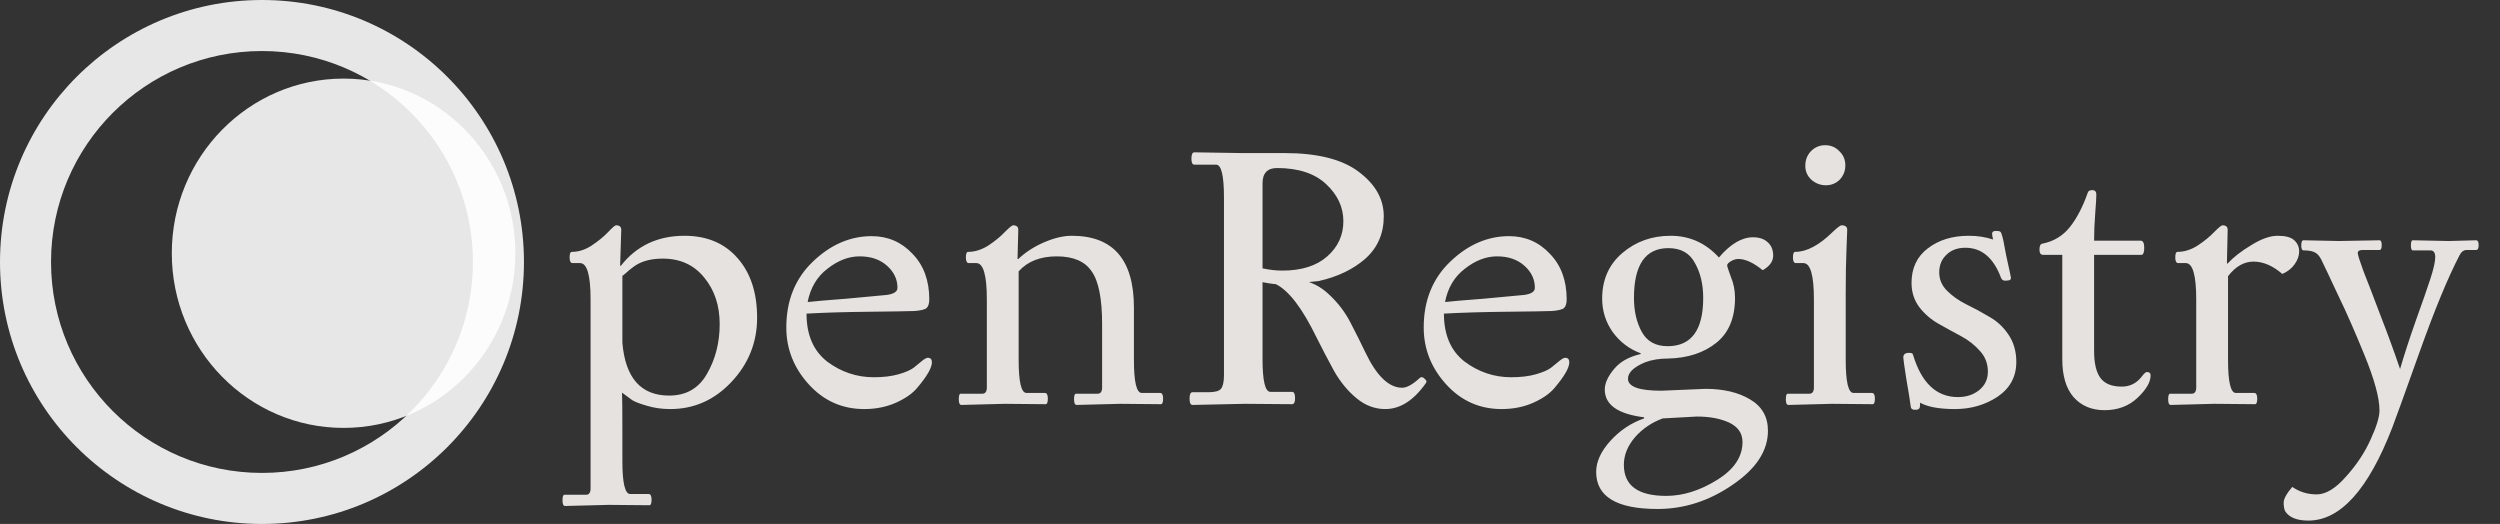 <svg width="167" height="35" viewBox="0 0 167 35" fill="none" xmlns="http://www.w3.org/2000/svg">
<rect x="0" y="0" width="167" height="35" fill="#333333" stroke="none"/>
<path d="M41.5 15.35L41.425 17.75H41.475C42.525 16.417 43.942 15.75 45.725 15.75C47.225 15.75 48.408 16.25 49.275 17.25C50.142 18.233 50.575 19.558 50.575 21.225C50.575 22.875 50 24.308 48.85 25.525C47.717 26.725 46.358 27.325 44.775 27.325C44.208 27.325 43.683 27.25 43.2 27.1C42.733 26.967 42.408 26.842 42.225 26.725C42.058 26.608 41.833 26.442 41.55 26.225C41.567 26.508 41.575 27.35 41.575 28.75V30.8C41.575 32.267 41.75 33 42.1 33H43.325C43.458 33 43.525 33.125 43.525 33.375C43.525 33.625 43.475 33.75 43.375 33.75L40.65 33.725L37.75 33.8C37.633 33.8 37.575 33.675 37.575 33.425C37.575 33.175 37.617 33.05 37.7 33.05H39.15C39.35 33.05 39.45 32.908 39.45 32.625V20C39.45 18.383 39.217 17.575 38.75 17.575H38.25C38.117 17.575 38.05 17.45 38.05 17.2C38.05 16.95 38.1 16.825 38.2 16.825C38.65 16.825 39.092 16.683 39.525 16.4C39.975 16.1 40.342 15.8 40.625 15.5C40.908 15.2 41.083 15.05 41.15 15.05C41.383 15.05 41.5 15.15 41.5 15.35ZM44.7 26.425C45.833 26.425 46.675 25.942 47.225 24.975C47.792 23.992 48.075 22.883 48.075 21.65C48.075 20.417 47.733 19.383 47.05 18.55C46.367 17.7 45.442 17.275 44.275 17.275C43.475 17.275 42.833 17.45 42.35 17.8C42.1 17.983 41.917 18.133 41.8 18.25C41.683 18.35 41.608 18.408 41.575 18.425V22.9C41.775 25.25 42.817 26.425 44.7 26.425ZM58.376 25.2C59.009 25.2 59.559 25.133 60.026 25C60.492 24.867 60.834 24.717 61.051 24.55L61.601 24.1C61.767 23.967 61.892 23.9 61.976 23.9C62.159 23.9 62.251 24 62.251 24.2C62.251 24.567 61.926 25.133 61.276 25.9C60.959 26.283 60.484 26.617 59.851 26.9C59.217 27.183 58.509 27.325 57.726 27.325C56.259 27.325 55.026 26.775 54.026 25.675C53.026 24.575 52.526 23.308 52.526 21.875C52.526 20.075 53.117 18.608 54.301 17.475C55.484 16.342 56.792 15.775 58.226 15.775C59.309 15.775 60.217 16.167 60.951 16.95C61.701 17.717 62.076 18.733 62.076 20C62.076 20.267 62.017 20.458 61.901 20.575C61.784 20.675 61.517 20.742 61.101 20.775C60.684 20.792 59.667 20.808 58.051 20.825C56.434 20.842 55.042 20.883 53.876 20.95C53.876 22.367 54.334 23.433 55.251 24.15C56.184 24.85 57.226 25.2 58.376 25.2ZM59.951 19.225C59.951 18.658 59.717 18.167 59.251 17.75C58.784 17.333 58.176 17.125 57.426 17.125C56.692 17.125 55.976 17.4 55.276 17.95C54.576 18.483 54.134 19.225 53.951 20.175C54.384 20.125 55.259 20.05 56.576 19.95C57.892 19.833 58.784 19.75 59.251 19.7C59.717 19.633 59.951 19.475 59.951 19.225ZM68.021 15.35L67.971 17.3H68.021C68.521 16.833 69.105 16.458 69.771 16.175C70.438 15.892 71.046 15.75 71.596 15.75C74.363 15.75 75.746 17.35 75.746 20.55V24.05C75.746 25.517 75.921 26.25 76.271 26.25H77.496C77.63 26.25 77.696 26.375 77.696 26.625C77.696 26.875 77.646 27 77.546 27C77.546 27 76.638 26.992 74.821 26.975L71.921 27.05C71.805 27.05 71.746 26.925 71.746 26.675C71.746 26.425 71.788 26.3 71.871 26.3H73.321C73.521 26.3 73.621 26.158 73.621 25.875V21.65C73.621 19.95 73.388 18.775 72.921 18.125C72.471 17.458 71.696 17.125 70.596 17.125C69.496 17.125 68.646 17.458 68.046 18.125V24.05C68.046 25.517 68.221 26.25 68.571 26.25H69.796C69.93 26.25 69.996 26.375 69.996 26.625C69.996 26.875 69.946 27 69.846 27L67.121 26.975L64.221 27.05C64.105 27.05 64.046 26.925 64.046 26.675C64.046 26.425 64.088 26.3 64.171 26.3H65.621C65.821 26.3 65.921 26.158 65.921 25.875V20C65.921 18.383 65.688 17.575 65.221 17.575H64.721C64.588 17.575 64.521 17.45 64.521 17.2C64.521 16.95 64.571 16.825 64.671 16.825C65.121 16.825 65.571 16.683 66.021 16.4C66.471 16.1 66.838 15.8 67.121 15.5C67.421 15.2 67.605 15.05 67.671 15.05C67.905 15.05 68.021 15.15 68.021 15.35ZM79.787 10.175L82.936 10.225H85.811C88.011 10.225 89.662 10.642 90.761 11.475C91.878 12.308 92.436 13.3 92.436 14.45C92.436 15.6 92.028 16.542 91.212 17.275C90.395 17.992 89.353 18.492 88.087 18.775C86.72 18.925 85.878 19 85.561 19C85.261 19 84.853 18.95 84.337 18.85V23.975C84.337 25.442 84.511 26.175 84.862 26.175H86.311C86.445 26.175 86.511 26.317 86.511 26.6C86.511 26.867 86.445 27 86.311 27L83.162 26.975L79.662 27.05C79.528 27.05 79.462 26.908 79.462 26.625C79.462 26.342 79.528 26.2 79.662 26.2H80.737C81.153 26.2 81.428 26.125 81.561 25.975C81.695 25.808 81.761 25.5 81.761 25.05V13.2C81.761 11.733 81.587 11 81.237 11H79.787C79.653 11 79.587 10.867 79.587 10.6C79.587 10.317 79.653 10.175 79.787 10.175ZM85.662 18.075C86.945 18.075 87.945 17.758 88.662 17.125C89.378 16.492 89.737 15.708 89.737 14.775C89.737 13.842 89.353 13.017 88.587 12.3C87.82 11.583 86.728 11.225 85.311 11.225C84.662 11.225 84.337 11.567 84.337 12.25V17.925C84.787 18.025 85.228 18.075 85.662 18.075ZM94.837 25.25C94.936 25.167 95.037 25.175 95.136 25.275C95.237 25.358 95.287 25.425 95.287 25.475C95.287 25.508 95.278 25.542 95.261 25.575C94.445 26.742 93.537 27.325 92.537 27.325C91.837 27.325 91.195 27.083 90.612 26.6C90.028 26.117 89.528 25.508 89.112 24.775C88.712 24.042 88.32 23.292 87.936 22.525C86.987 20.575 86.078 19.392 85.212 18.975L86.811 18.675C87.578 18.808 88.245 19.15 88.811 19.7C89.395 20.25 89.862 20.867 90.212 21.55C90.561 22.217 90.895 22.883 91.212 23.55C91.962 25.117 92.778 25.9 93.662 25.9C93.978 25.9 94.37 25.683 94.837 25.25ZM100.954 25.2C101.587 25.2 102.137 25.133 102.604 25C103.071 24.867 103.412 24.717 103.629 24.55L104.179 24.1C104.346 23.967 104.471 23.9 104.554 23.9C104.737 23.9 104.829 24 104.829 24.2C104.829 24.567 104.504 25.133 103.854 25.9C103.537 26.283 103.062 26.617 102.429 26.9C101.796 27.183 101.087 27.325 100.304 27.325C98.837 27.325 97.604 26.775 96.604 25.675C95.604 24.575 95.104 23.308 95.104 21.875C95.104 20.075 95.696 18.608 96.879 17.475C98.062 16.342 99.371 15.775 100.804 15.775C101.887 15.775 102.796 16.167 103.529 16.95C104.279 17.717 104.654 18.733 104.654 20C104.654 20.267 104.596 20.458 104.479 20.575C104.362 20.675 104.096 20.742 103.679 20.775C103.262 20.792 102.246 20.808 100.629 20.825C99.012 20.842 97.621 20.883 96.454 20.95C96.454 22.367 96.912 23.433 97.829 24.15C98.762 24.85 99.804 25.2 100.954 25.2ZM102.529 19.225C102.529 18.658 102.296 18.167 101.829 17.75C101.362 17.333 100.754 17.125 100.004 17.125C99.271 17.125 98.554 17.4 97.854 17.95C97.154 18.483 96.712 19.225 96.529 20.175C96.962 20.125 97.837 20.05 99.154 19.95C100.471 19.833 101.362 19.75 101.829 19.7C102.296 19.633 102.529 19.475 102.529 19.225ZM110.974 26.1L113.924 25.975C115.124 25.975 116.116 26.208 116.899 26.675C117.699 27.142 118.099 27.842 118.099 28.775C118.099 30.108 117.316 31.308 115.749 32.375C114.183 33.458 112.508 34 110.724 34C107.991 34 106.624 33.175 106.624 31.525C106.624 30.842 106.941 30.15 107.574 29.45C108.208 28.75 108.958 28.25 109.824 27.95V27.875C108.074 27.658 107.199 27.042 107.199 26.025C107.199 25.608 107.399 25.158 107.799 24.675C108.199 24.175 108.799 23.833 109.599 23.65V23.6C108.833 23.317 108.208 22.842 107.724 22.175C107.258 21.508 107.024 20.767 107.024 19.95C107.024 18.683 107.474 17.667 108.374 16.9C109.274 16.133 110.349 15.75 111.599 15.75C112.866 15.75 113.941 16.233 114.824 17.2C115.591 16.3 116.349 15.85 117.099 15.85C117.516 15.85 117.841 15.958 118.074 16.175C118.324 16.392 118.449 16.692 118.449 17.075C118.449 17.458 118.216 17.783 117.749 18.05C117.133 17.55 116.591 17.3 116.124 17.3C115.958 17.3 115.791 17.35 115.624 17.45C115.458 17.55 115.374 17.642 115.374 17.725C115.374 17.792 115.458 18.05 115.624 18.5C115.808 18.933 115.899 19.4 115.899 19.9C115.899 21.233 115.483 22.233 114.649 22.9C113.816 23.567 112.749 23.917 111.449 23.95C110.849 23.95 110.333 24.033 109.899 24.2C109.133 24.517 108.749 24.883 108.749 25.3C108.749 25.833 109.491 26.1 110.974 26.1ZM113.349 27.825L111.074 27.95C110.341 28.217 109.724 28.633 109.224 29.2C108.724 29.783 108.474 30.4 108.474 31.05C108.474 32.433 109.416 33.125 111.299 33.125C112.416 33.125 113.541 32.775 114.674 32.075C115.824 31.375 116.399 30.525 116.399 29.525C116.399 28.942 116.099 28.508 115.499 28.225C114.916 27.958 114.199 27.825 113.349 27.825ZM111.399 23.125C112.983 23.125 113.774 22.05 113.774 19.9C113.774 19 113.591 18.225 113.224 17.575C112.874 16.908 112.283 16.575 111.449 16.575C109.916 16.575 109.149 17.683 109.149 19.9C109.149 20.783 109.324 21.542 109.674 22.175C110.024 22.808 110.599 23.125 111.399 23.125ZM122.369 26.975L119.469 27.05C119.352 27.05 119.294 26.925 119.294 26.675C119.294 26.425 119.335 26.3 119.419 26.3H120.869C121.069 26.3 121.169 26.158 121.169 25.875V20C121.169 18.383 120.935 17.575 120.469 17.575H119.969C119.835 17.575 119.769 17.45 119.769 17.2C119.769 16.95 119.819 16.825 119.919 16.825C120.685 16.825 121.519 16.383 122.419 15.5C122.735 15.2 122.935 15.05 123.019 15.05C123.269 15.05 123.394 15.15 123.394 15.35C123.394 15.483 123.377 15.933 123.344 16.7C123.31 17.45 123.294 18.408 123.294 19.575V24.05C123.294 25.517 123.469 26.25 123.819 26.25H125.044C125.177 26.25 125.244 26.375 125.244 26.625C125.244 26.875 125.194 27 125.094 27L122.369 26.975ZM123.269 11.05C123.269 11.417 123.144 11.733 122.894 12C122.644 12.25 122.335 12.375 121.969 12.375C121.602 12.375 121.277 12.25 120.994 12C120.727 11.75 120.594 11.442 120.594 11.075C120.594 10.692 120.719 10.367 120.969 10.1C121.235 9.833 121.552 9.7 121.919 9.7C122.302 9.7 122.619 9.833 122.869 10.1C123.135 10.35 123.269 10.667 123.269 11.05ZM134.69 24.175C134.69 25.158 134.273 25.933 133.44 26.5C132.607 27.05 131.657 27.325 130.59 27.325C129.54 27.325 128.765 27.183 128.265 26.9C128.265 27.1 128.248 27.225 128.215 27.275C128.182 27.342 128.082 27.375 127.915 27.375C127.748 27.375 127.657 27.308 127.64 27.175C127.59 26.775 127.49 26.15 127.34 25.3C127.207 24.45 127.14 23.975 127.14 23.875C127.14 23.758 127.182 23.675 127.265 23.625C127.365 23.575 127.473 23.558 127.59 23.575C127.707 23.575 127.773 23.617 127.79 23.7C128.357 25.583 129.357 26.525 130.79 26.525C131.34 26.525 131.807 26.375 132.19 26.075C132.59 25.758 132.79 25.342 132.79 24.825C132.79 24.292 132.615 23.833 132.265 23.45C131.915 23.05 131.49 22.717 130.99 22.45C130.49 22.183 129.99 21.908 129.49 21.625C128.99 21.342 128.565 20.975 128.215 20.525C127.865 20.058 127.69 19.517 127.69 18.9C127.69 17.917 128.048 17.15 128.765 16.6C129.498 16.033 130.415 15.75 131.515 15.75C132.098 15.75 132.64 15.833 133.14 16C133.073 15.733 133.057 15.575 133.09 15.525C133.123 15.458 133.207 15.425 133.34 15.425C133.473 15.425 133.565 15.442 133.615 15.475C133.665 15.508 133.715 15.625 133.765 15.825C133.815 16.008 133.865 16.25 133.915 16.55C133.965 16.833 134.04 17.2 134.14 17.65C134.24 18.083 134.298 18.358 134.315 18.475C134.348 18.575 134.332 18.65 134.265 18.7C134.198 18.733 134.09 18.75 133.94 18.75C133.807 18.75 133.715 18.683 133.665 18.55C133.165 17.217 132.373 16.55 131.29 16.55C130.757 16.55 130.332 16.708 130.015 17.025C129.698 17.325 129.54 17.717 129.54 18.2C129.54 18.667 129.715 19.075 130.065 19.425C130.415 19.775 130.84 20.075 131.34 20.325C131.857 20.575 132.365 20.85 132.865 21.15C133.382 21.433 133.815 21.833 134.165 22.35C134.515 22.867 134.69 23.475 134.69 24.175ZM137.761 24V17.025H136.486C136.319 17.025 136.236 16.908 136.236 16.675C136.236 16.425 136.302 16.292 136.436 16.275C137.186 16.125 137.794 15.758 138.261 15.175C138.727 14.592 139.127 13.825 139.461 12.875C139.494 12.758 139.594 12.7 139.761 12.7C139.944 12.7 140.036 12.8 140.036 13C140.036 13.183 140.011 13.6 139.961 14.25C139.911 14.883 139.886 15.492 139.886 16.075H142.986C143.152 16.075 143.236 16.233 143.236 16.55C143.236 16.867 143.169 17.025 143.036 17.025H139.886V23.45C139.886 24.267 140.027 24.867 140.311 25.25C140.594 25.633 141.069 25.825 141.736 25.825C142.302 25.825 142.761 25.583 143.111 25.1C143.244 24.933 143.344 24.85 143.411 24.85C143.577 24.85 143.661 24.925 143.661 25.075C143.661 25.525 143.369 26.025 142.786 26.575C142.202 27.125 141.469 27.4 140.586 27.4C139.719 27.4 139.027 27.108 138.511 26.525C138.011 25.942 137.761 25.1 137.761 24ZM148.808 15.35L148.758 17.6H148.808C149.191 17.183 149.716 16.775 150.383 16.375C151.05 15.958 151.641 15.75 152.158 15.75C152.675 15.75 153.041 15.85 153.258 16.05C153.475 16.25 153.583 16.5 153.583 16.8C153.583 17.083 153.483 17.367 153.283 17.65C153.083 17.933 152.808 18.15 152.458 18.3C151.825 17.75 151.183 17.475 150.533 17.475C149.9 17.475 149.333 17.8 148.833 18.45V24.05C148.833 25.517 149.008 26.25 149.358 26.25H150.583C150.716 26.25 150.783 26.375 150.783 26.625C150.783 26.875 150.733 27 150.633 27L147.908 26.975L145.008 27.05C144.891 27.05 144.833 26.925 144.833 26.675C144.833 26.425 144.875 26.3 144.958 26.3H146.408C146.608 26.3 146.708 26.158 146.708 25.875V20C146.708 18.383 146.475 17.575 146.008 17.575H145.508C145.375 17.575 145.308 17.45 145.308 17.2C145.308 16.95 145.358 16.825 145.458 16.825C145.908 16.825 146.358 16.683 146.808 16.4C147.258 16.1 147.625 15.8 147.908 15.5C148.208 15.2 148.391 15.05 148.458 15.05C148.691 15.05 148.808 15.15 148.808 15.35ZM163.574 16.1L165.399 16.05C165.515 16.05 165.574 16.158 165.574 16.375C165.574 16.592 165.515 16.7 165.399 16.7H164.774C164.574 16.7 164.415 16.817 164.299 17.05C163.532 18.517 162.64 20.675 161.624 23.525C160.607 26.375 159.999 28.058 159.799 28.575C158.199 32.708 156.332 34.775 154.199 34.775C153.432 34.775 152.915 34.567 152.649 34.15C152.582 34.017 152.549 33.825 152.549 33.575C152.549 33.325 152.74 32.975 153.124 32.525C153.607 32.858 154.149 33.025 154.749 33.025C155.365 33.025 156.015 32.633 156.699 31.85C157.399 31.083 157.949 30.258 158.349 29.375C158.749 28.508 158.949 27.858 158.949 27.425C158.949 26.992 158.865 26.475 158.699 25.875C158.532 25.258 158.282 24.542 157.949 23.725C157.615 22.908 157.324 22.217 157.074 21.65C156.824 21.067 156.474 20.308 156.024 19.375C155.59 18.442 155.299 17.825 155.149 17.525C155.015 17.208 154.865 17 154.699 16.9C154.532 16.783 154.257 16.725 153.874 16.725C153.774 16.725 153.724 16.617 153.724 16.4C153.724 16.167 153.774 16.05 153.874 16.05L156.249 16.1L158.949 16.05C159.049 16.05 159.099 16.158 159.099 16.375C159.099 16.592 159.049 16.7 158.949 16.7H157.824C157.607 16.7 157.499 16.767 157.499 16.9C157.499 17.017 157.624 17.417 157.874 18.1C158.14 18.767 158.515 19.742 158.999 21.025C159.499 22.308 159.94 23.517 160.324 24.65C160.607 23.683 160.957 22.608 161.374 21.425C161.807 20.225 162.132 19.292 162.349 18.625C162.565 17.958 162.674 17.475 162.674 17.175C162.674 16.875 162.565 16.725 162.349 16.725H161.174C161.09 16.725 161.049 16.617 161.049 16.4C161.049 16.167 161.09 16.05 161.174 16.05L163.574 16.1Z" fill="#E5E2E0"/>
<path d="M35 17.5C35 27.165 27.165 35 17.5 35C7.835 35 0 27.165 0 17.5C0 7.835 7.835 0 17.5 0C27.165 0 35 7.835 35 17.5ZM3.409 17.5C3.409 25.282 9.718 31.591 17.5 31.591C25.282 31.591 31.591 25.282 31.591 17.5C31.591 9.718 25.282 3.409 17.5 3.409C9.718 3.409 3.409 9.718 3.409 17.5Z" fill="white" fill-opacity="0.88"/>
<ellipse cx="22.951" cy="16.917" rx="11.475" ry="11.667" fill="white" fill-opacity="0.88"/>
</svg>

